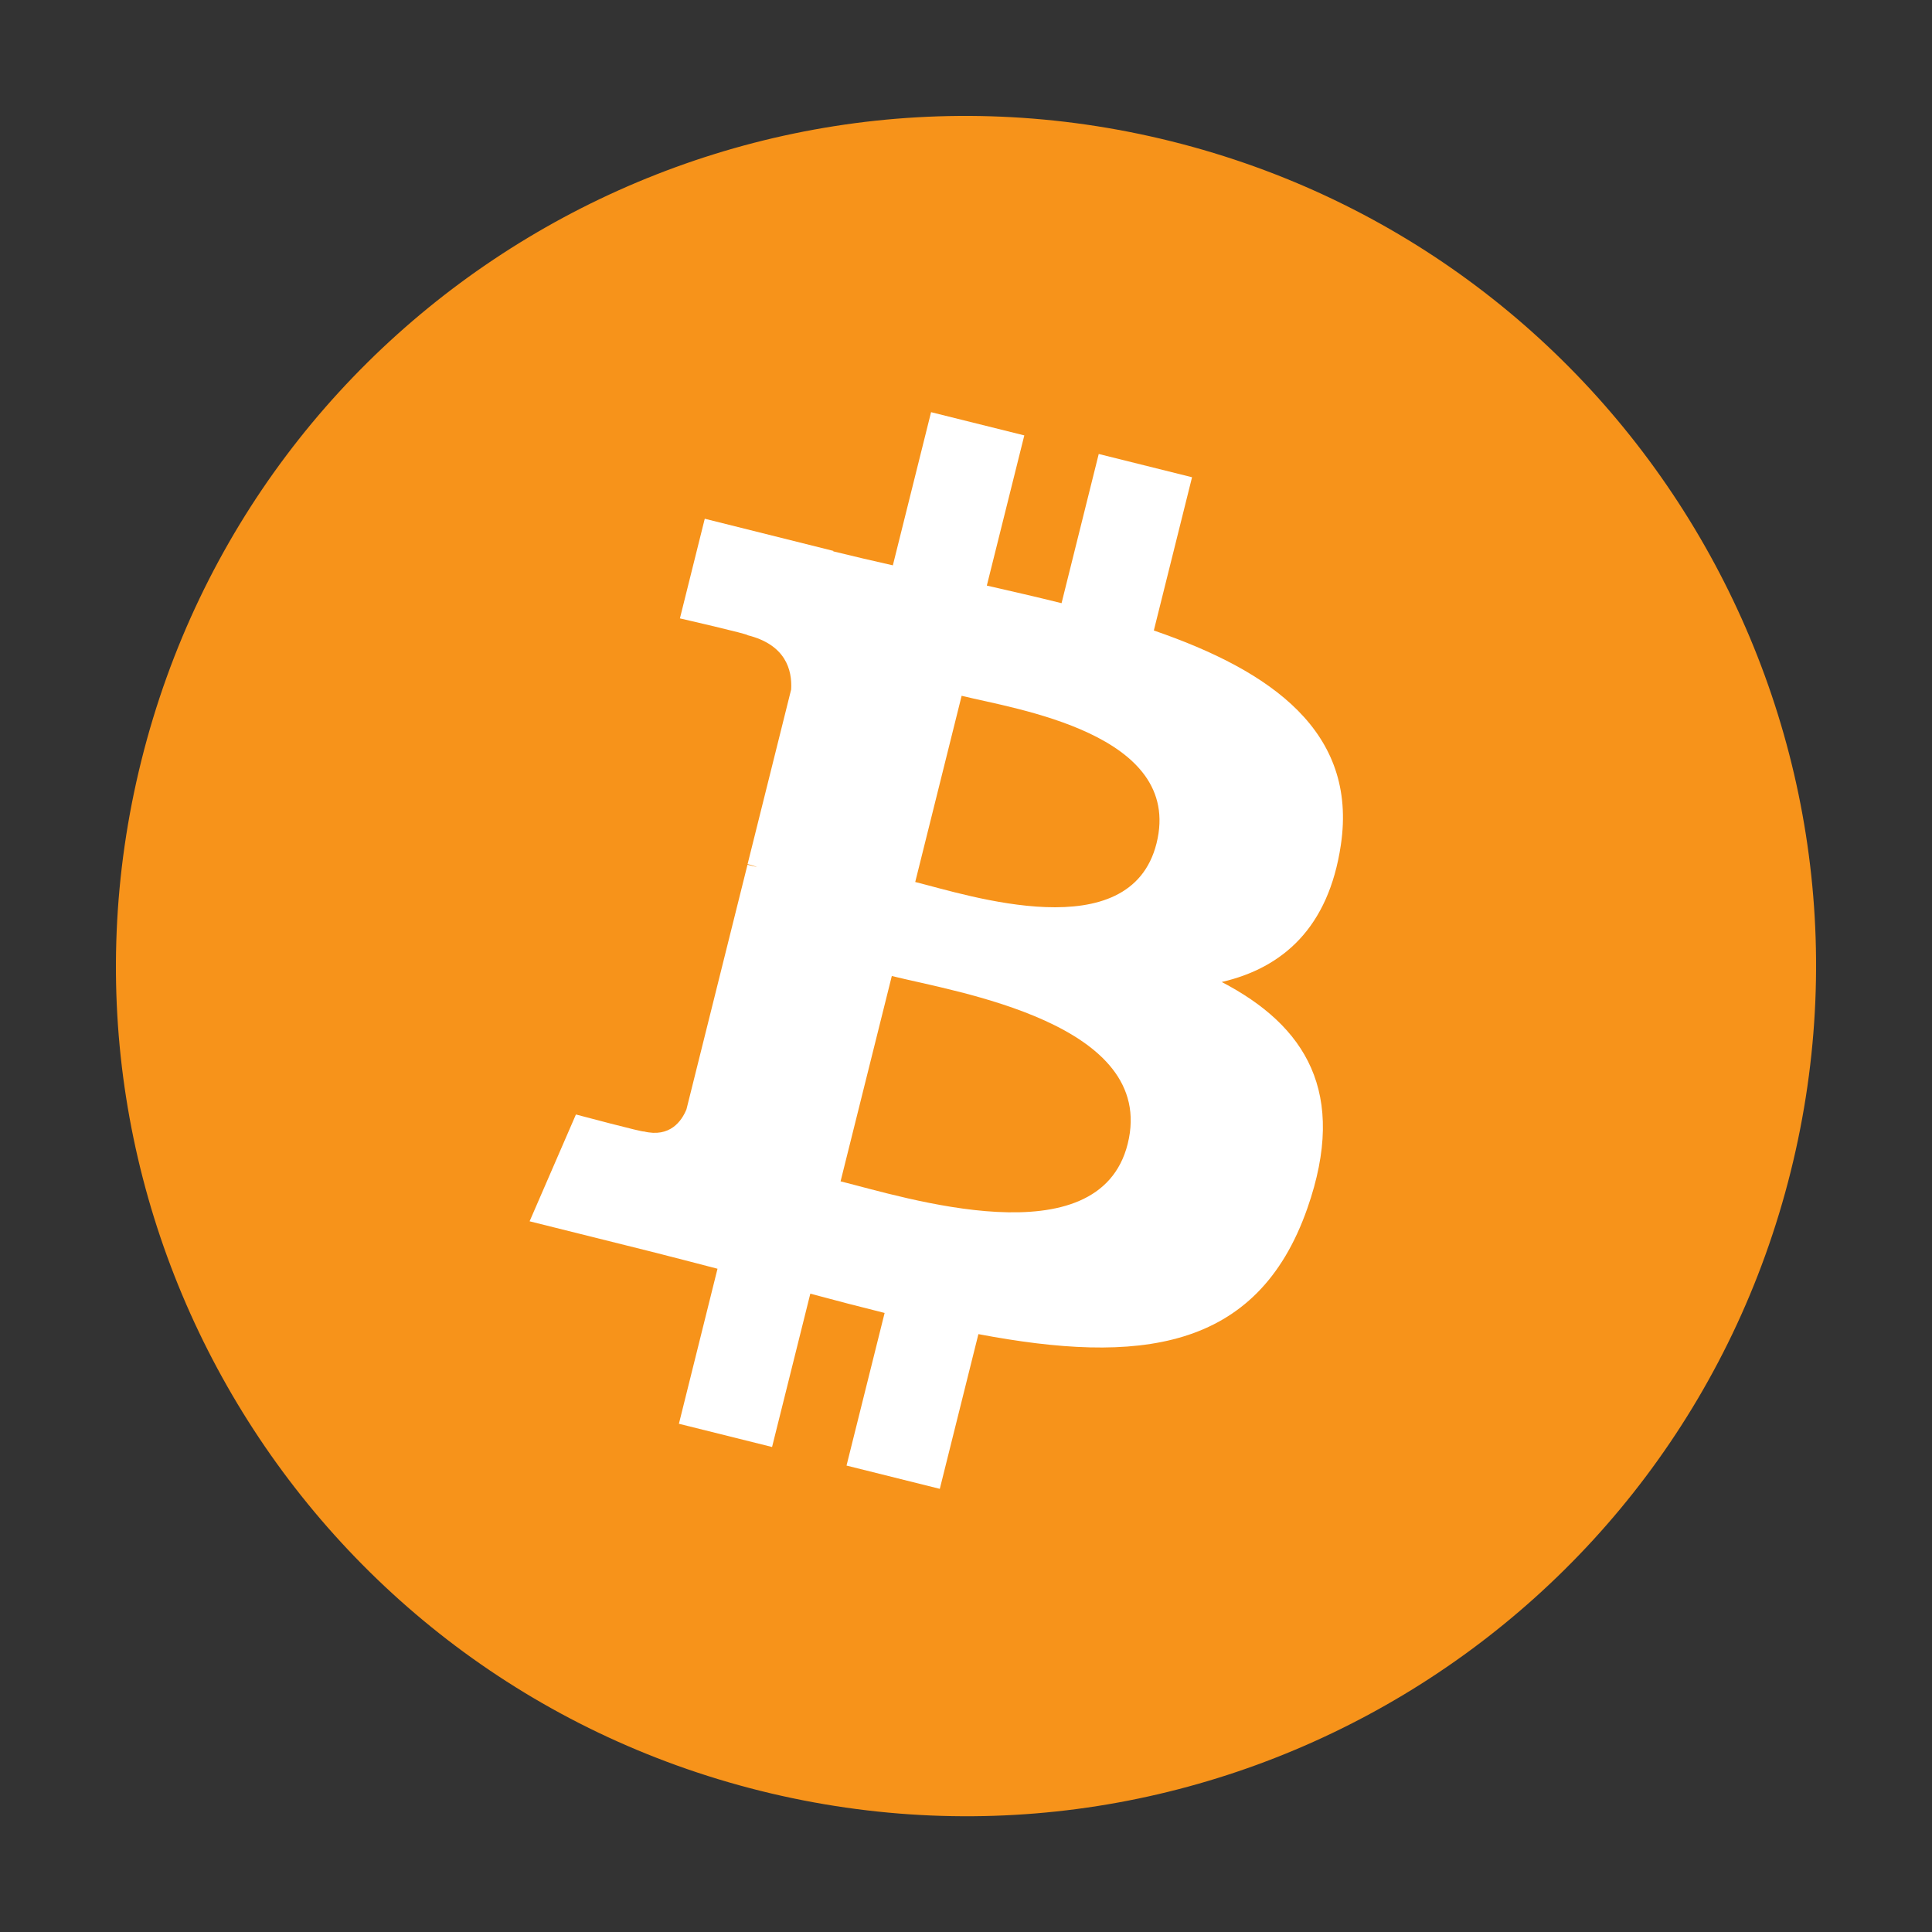 <svg width="50" height="50" viewBox="0 0 50 50" fill="none" xmlns="http://www.w3.org/2000/svg">
<rect x="0" y="0" width="50" height="50" fill="#333333" stroke="none"/>
<path d="M46.342 30.325C43.403 42.112 31.464 49.285 19.676 46.346C7.893 43.407 0.719 31.468 3.659 19.682C6.596 7.894 18.534 0.72 30.319 3.658C42.107 6.597 49.28 18.537 46.342 30.325Z" fill="#F7931A"/>
<path d="M34.701 21.868C35.138 18.94 32.909 17.366 29.861 16.317L30.85 12.351L28.435 11.749L27.473 15.61C26.839 15.452 26.187 15.303 25.539 15.155L26.509 11.268L24.096 10.667L23.107 14.631C22.581 14.512 22.066 14.393 21.565 14.269L21.568 14.257L18.239 13.425L17.596 16.004C17.596 16.004 19.387 16.414 19.35 16.44C20.327 16.684 20.505 17.331 20.475 17.844L19.348 22.362C19.416 22.379 19.503 22.404 19.599 22.442L19.345 22.379L17.766 28.708C17.646 29.005 17.343 29.45 16.659 29.281C16.683 29.316 14.905 28.843 14.905 28.843L13.706 31.607L16.848 32.391C17.433 32.537 18.006 32.69 18.569 32.835L17.57 36.847L19.981 37.448L20.971 33.48C21.629 33.658 22.268 33.823 22.894 33.979L21.908 37.929L24.322 38.531L25.321 34.527C29.438 35.306 32.534 34.992 33.835 31.269C34.885 28.271 33.784 26.542 31.618 25.414C33.195 25.049 34.384 24.011 34.701 21.868ZM29.185 29.602C28.438 32.6 23.391 30.98 21.754 30.573L23.08 25.259C24.716 25.668 29.962 26.476 29.185 29.602ZM29.931 21.825C29.25 24.552 25.049 23.166 23.686 22.826L24.887 18.007C26.251 18.346 30.64 18.98 29.931 21.825Z" fill="white"/>
</svg>
